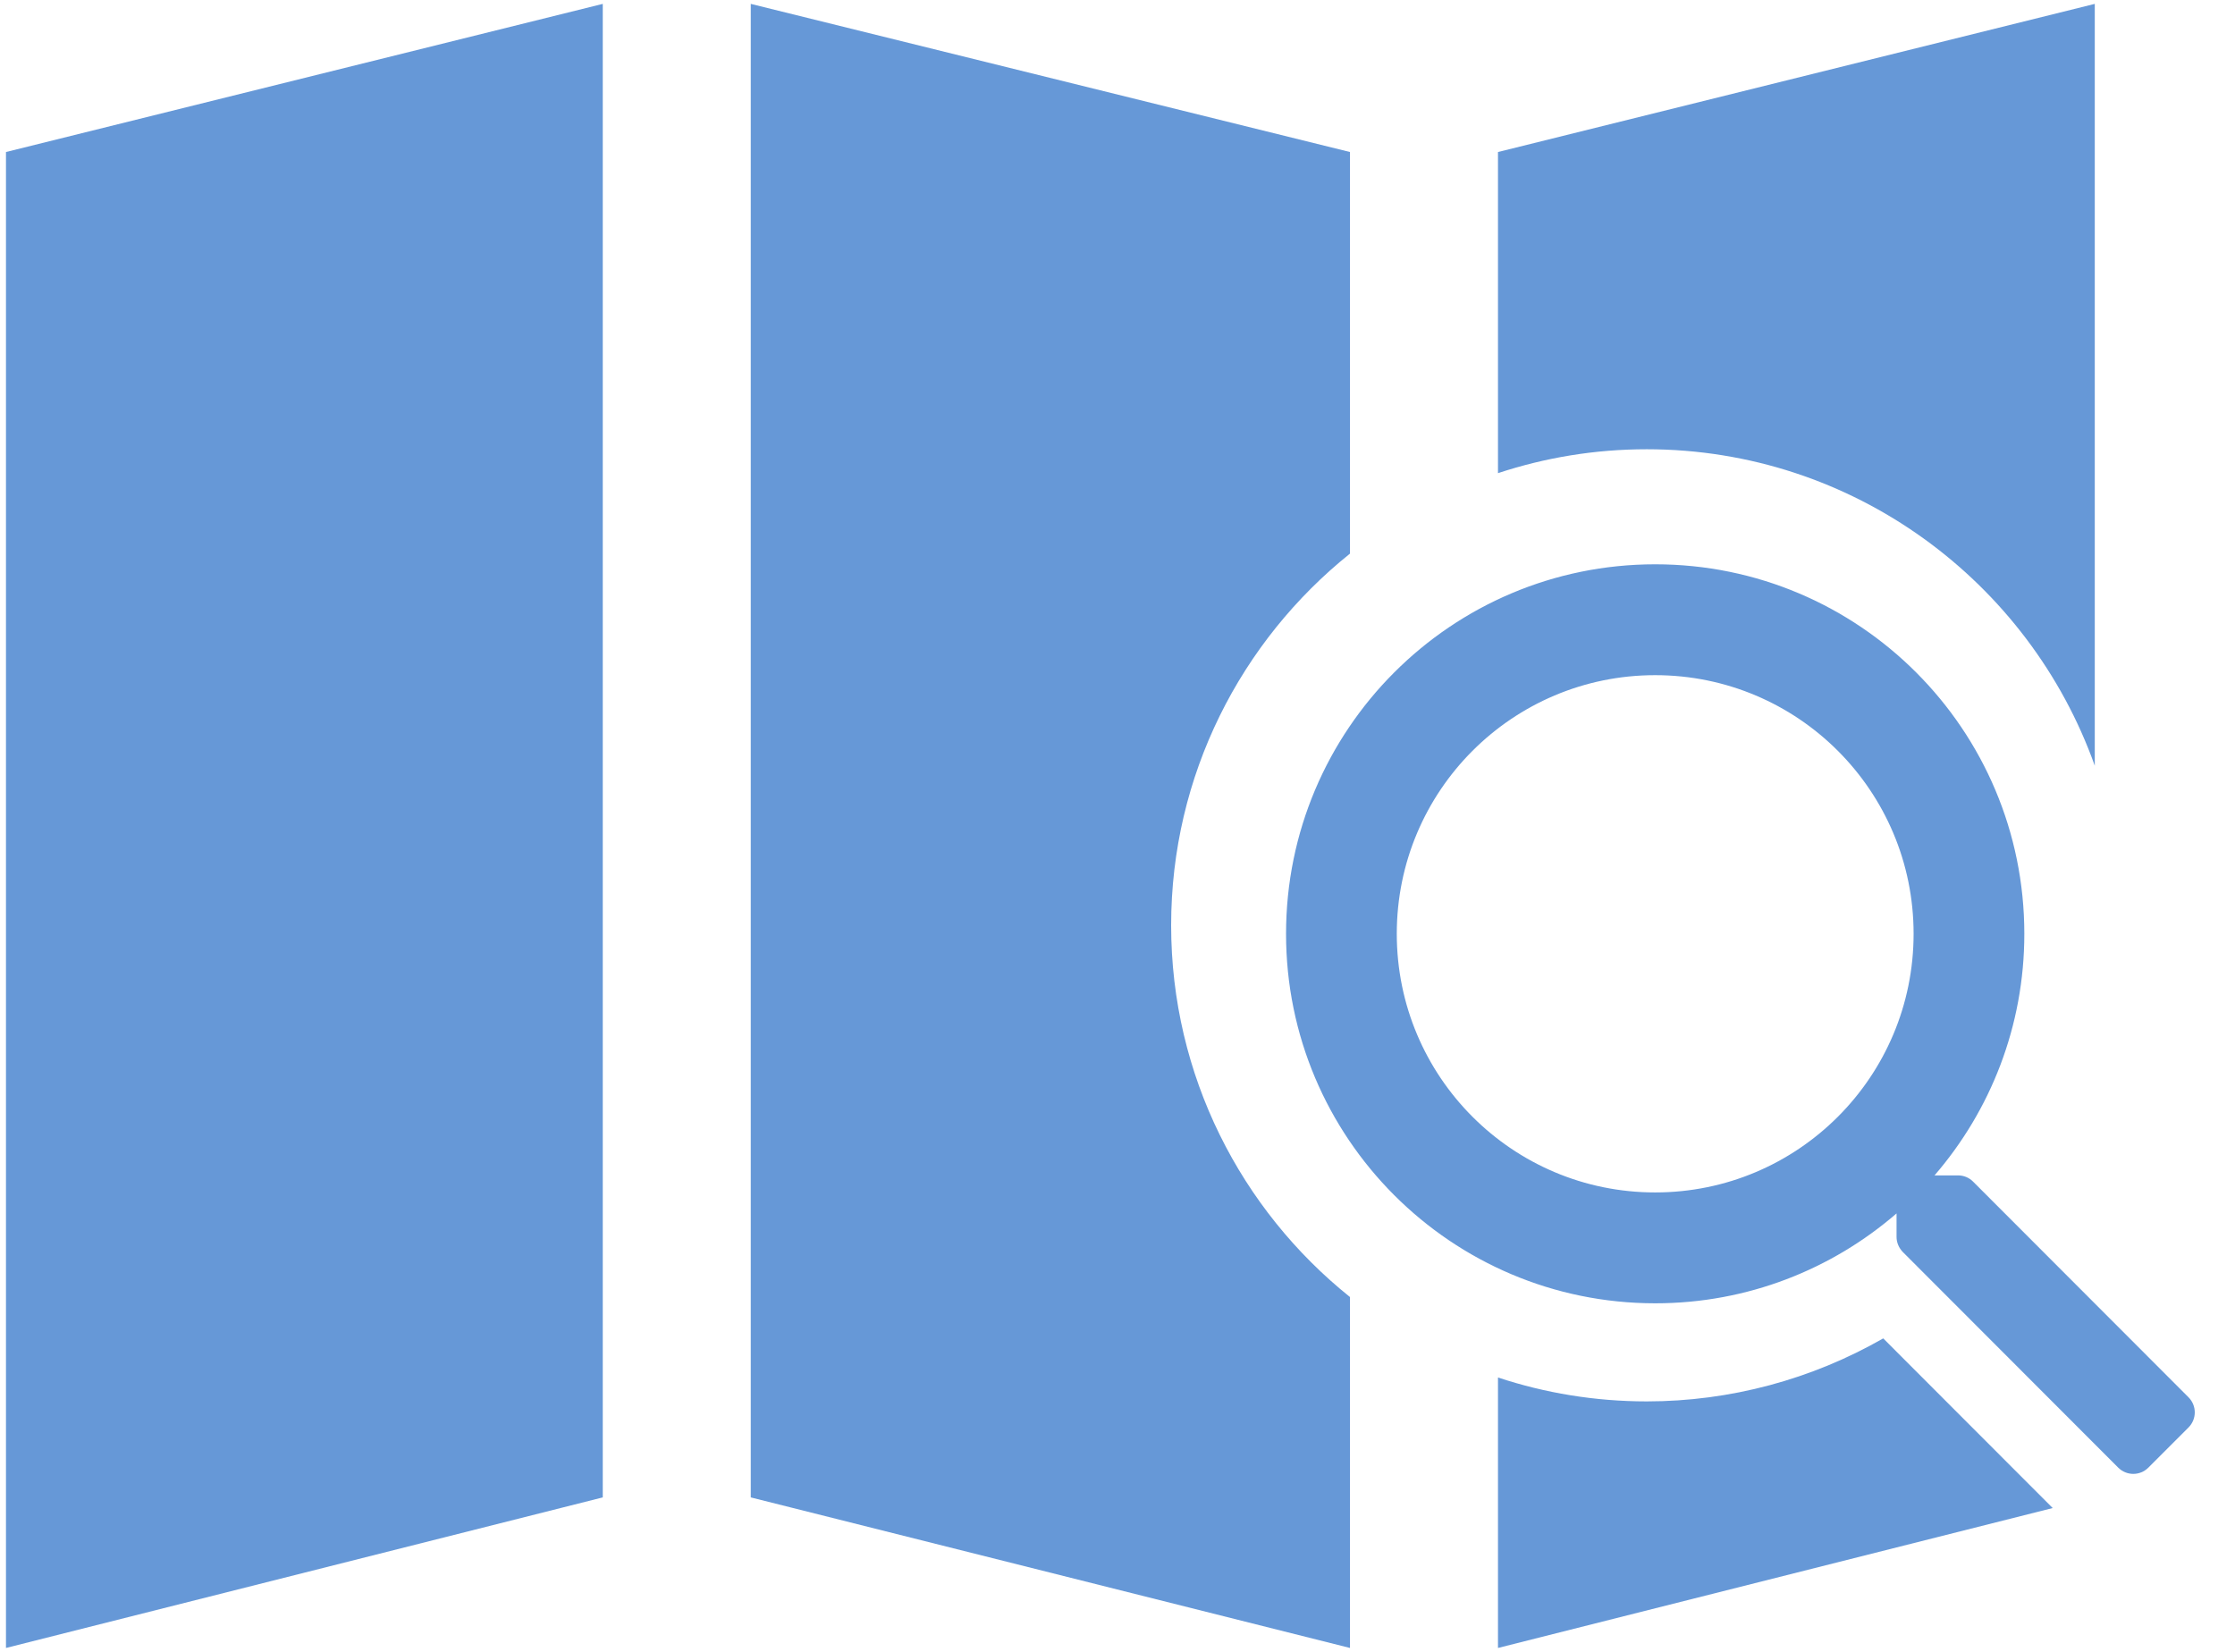 <svg  xmlns="http://www.w3.org/2000/svg" xmlns:xlink="http://www.w3.org/1999/xlink" width="46px" height="34px"><path fill-rule="evenodd"  fill="rgb(102, 152, 215)" d="M45.043,29.382 L44.217,30.208 C44.046,30.380 43.768,30.380 43.596,30.208 L39.162,25.769 C39.082,25.685 39.034,25.576 39.034,25.459 L39.034,24.976 C37.701,26.128 35.966,26.826 34.067,26.826 C29.870,26.826 26.469,23.422 26.469,19.221 C26.469,15.019 29.870,11.615 34.067,11.615 C38.264,11.615 41.664,15.019 41.664,19.221 C41.664,21.122 40.967,22.859 39.816,24.193 L40.298,24.193 C40.415,24.193 40.525,24.237 40.609,24.321 L45.043,28.760 C45.215,28.932 45.215,29.210 45.043,29.382 ZM34.066,13.897 C31.128,13.897 28.748,16.279 28.748,19.220 C28.748,22.162 31.128,24.544 34.066,24.544 C37.005,24.544 39.385,22.162 39.385,19.220 C39.385,16.279 37.005,13.897 34.066,13.897 ZM33.893,9.247 C32.824,9.247 31.795,9.420 30.831,9.739 L30.831,3.129 L43.114,0.080 L43.114,15.761 C41.762,11.969 38.139,9.247 33.893,9.247 ZM27.785,26.697 L27.785,33.920 L15.452,30.821 L15.452,0.080 L27.785,3.129 L27.785,11.395 C25.543,13.192 24.104,15.954 24.104,19.046 C24.104,22.138 25.543,24.900 27.785,26.697 ZM0.123,3.129 L12.406,0.080 L12.406,30.821 L0.123,33.920 L0.123,3.129 ZM38.760,27.548 L42.248,31.040 L30.831,33.920 L30.831,28.353 C31.795,28.672 32.824,28.845 33.893,28.845 C35.610,28.845 37.287,28.392 38.760,27.548 Z"/></svg>